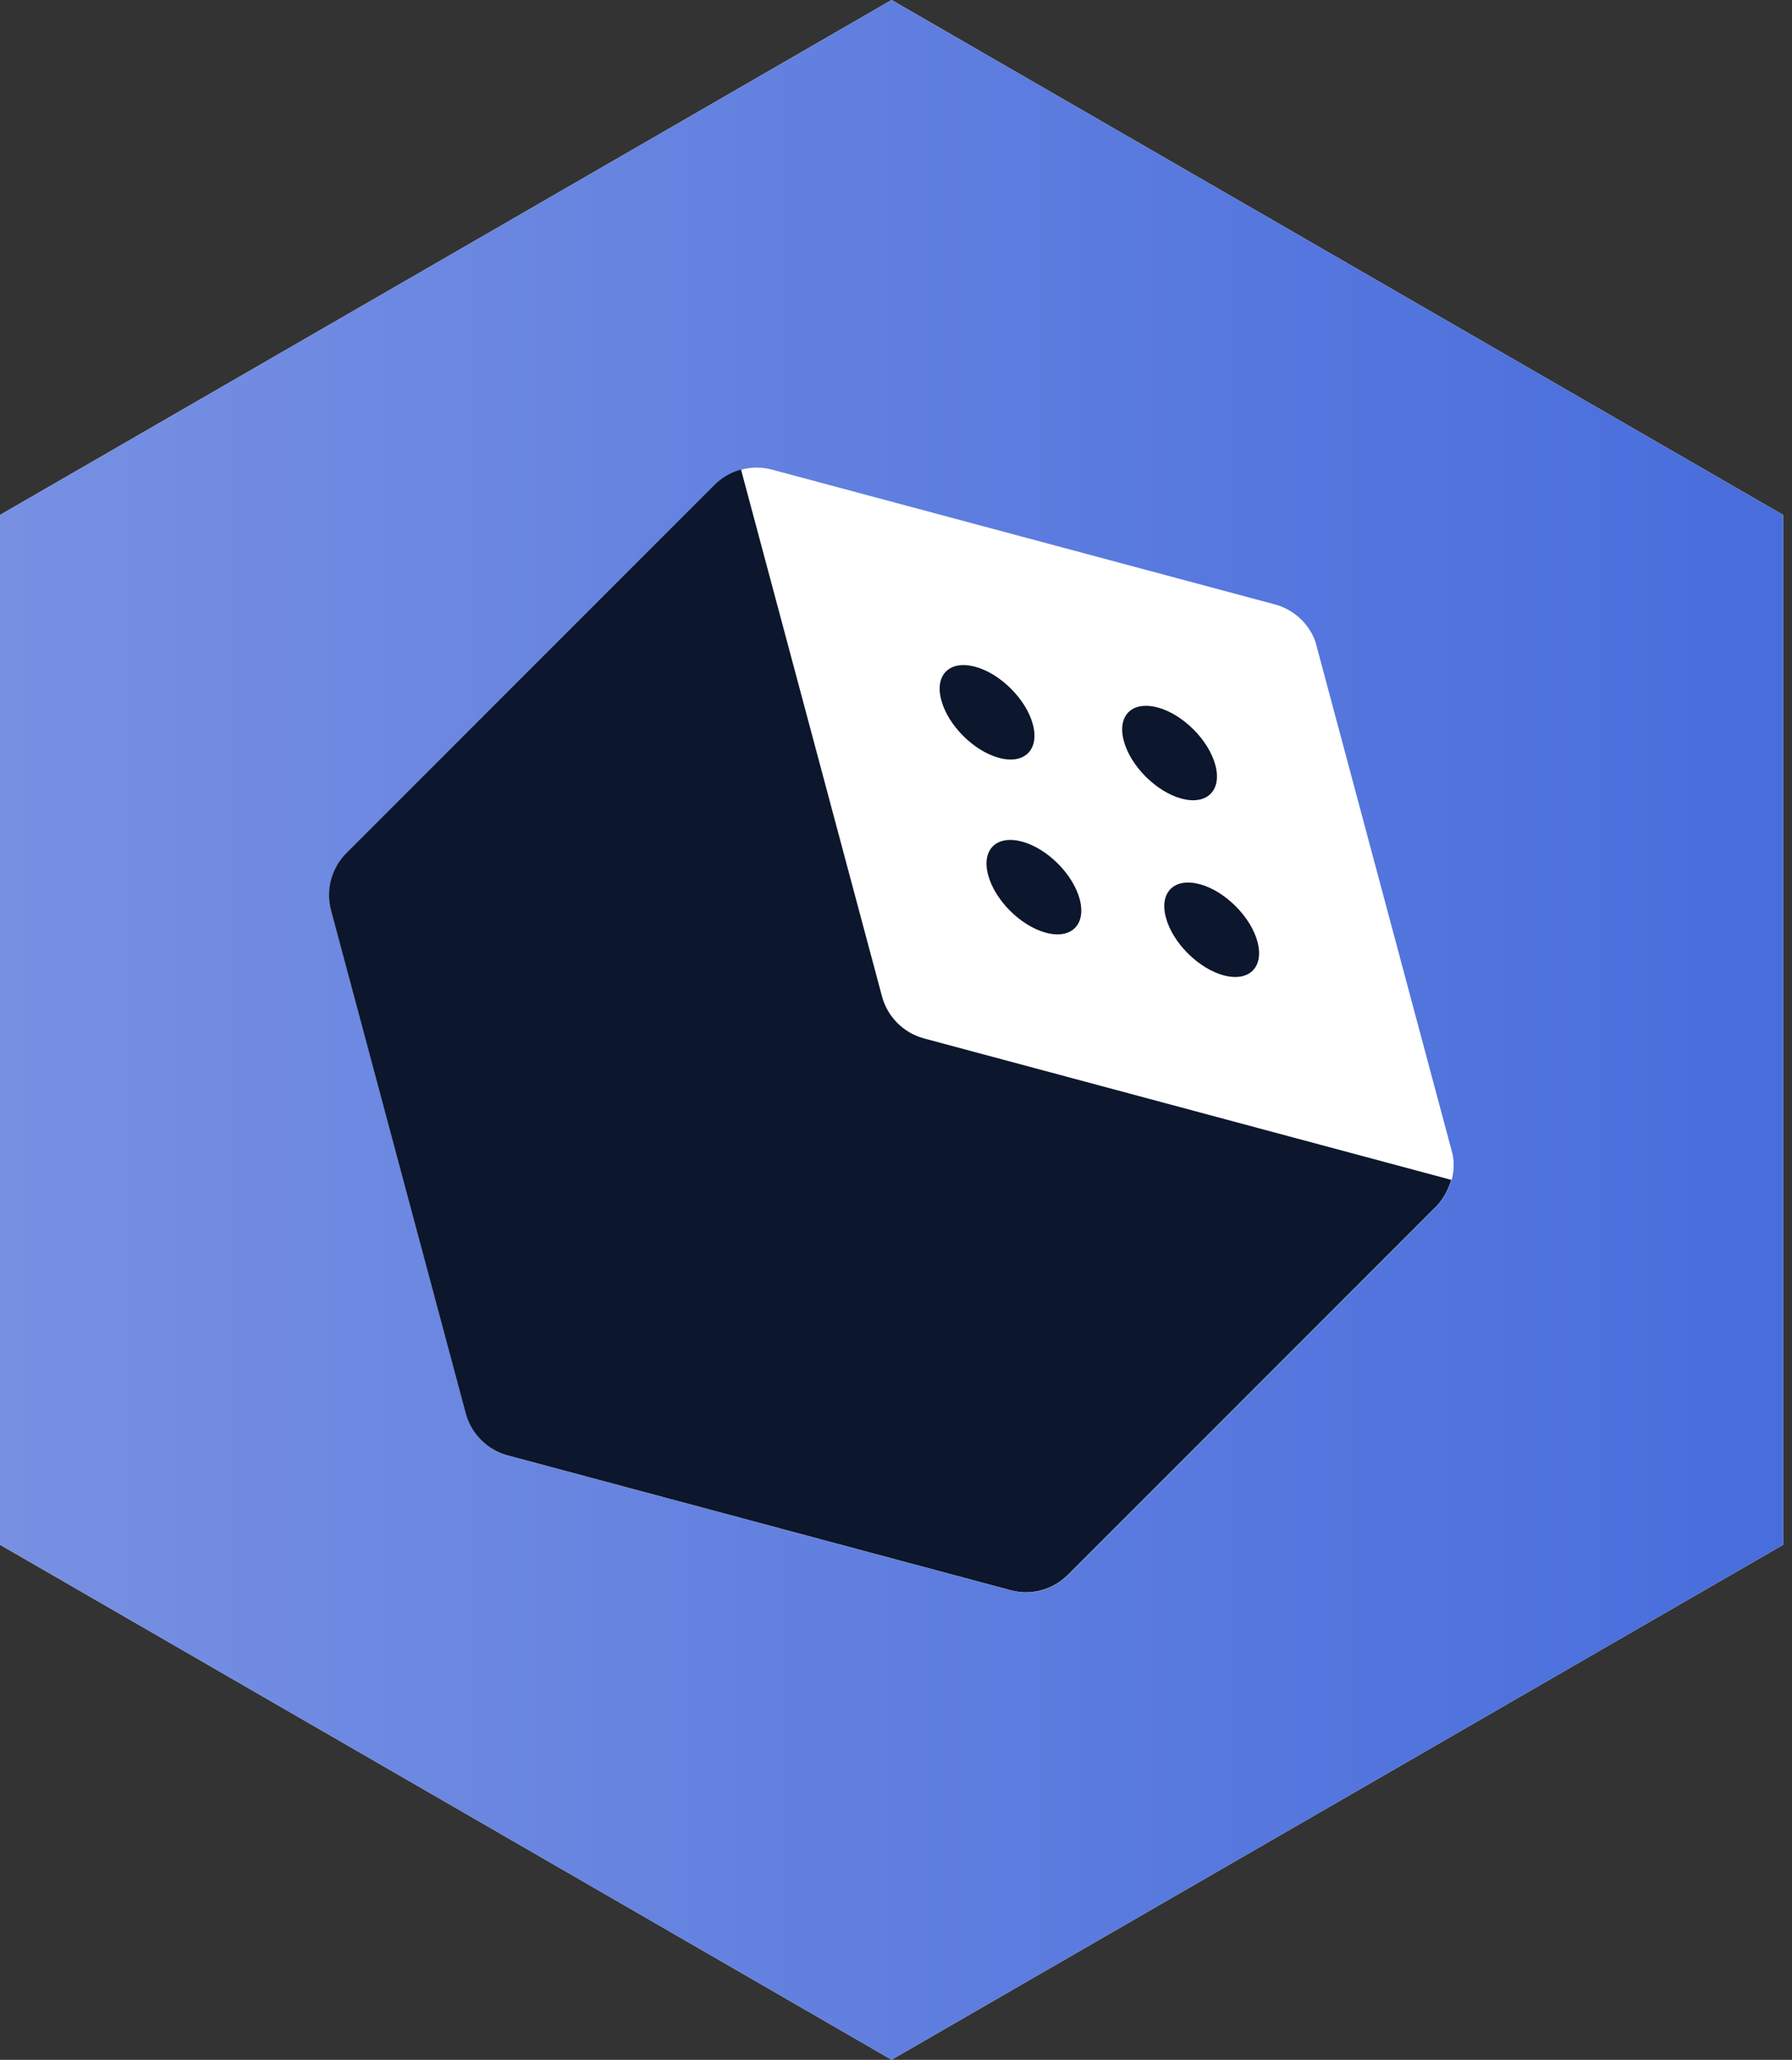 <svg width="114" height="131" viewBox="0 0 114 131" fill="none" xmlns="http://www.w3.org/2000/svg">
<rect x="0" y="0" width="114" height="131" fill="#333333" stroke="none"/>
<g clip-path="url(#clip0_1081_898)">
<path d="M56.72 0L0 32.75V98.24L56.72 130.99L113.44 98.24V32.75L56.72 0Z" fill="white"/>
<path d="M56.72 0L0 32.75V98.24L56.72 130.99L113.44 98.24V32.75L56.72 0ZM92.34 75.04C92.34 75.04 92.04 76.06 91.37 76.74L67.95 100.16C67 101.11 65.61 101.49 64.3 101.14L32.31 92.57C31.01 92.22 29.99 91.2 29.64 89.9L21.07 57.91C20.72 56.61 21.09 55.22 22.05 54.26L45.47 30.84C45.94 30.37 46.53 30.04 47.15 29.87C47.78 29.7 48.46 29.69 49.12 29.87L81.11 38.44C82.32 38.77 83.29 39.67 83.69 40.84L92.41 73.41C92.52 73.96 92.49 74.52 92.35 75.05L92.34 75.04Z" fill="url(#paint0_linear_1081_898)"/>
<path d="M92.34 75.04L58.78 66.04C57.48 65.69 56.46 64.67 56.11 63.37L47.14 29.86C46.51 30.03 45.93 30.36 45.46 30.83L22.04 54.25C21.09 55.2 20.71 56.59 21.06 57.9L29.63 89.89C29.98 91.19 31 92.21 32.3 92.56L64.29 101.13C65.59 101.48 66.98 101.11 67.94 100.15L91.36 76.73C92.04 76.05 92.33 75.03 92.33 75.03L92.34 75.04Z" fill="#0C162C"/>
<path d="M65 53.52C63.39 53.09 62.43 54.04 62.86 55.64C63.28 57.24 64.93 58.89 66.54 59.32C68.15 59.75 69.11 58.8 68.69 57.2C68.27 55.6 66.62 53.95 65.01 53.52H65Z" fill="#0C162C"/>
<path d="M73.63 44.99C72.02 44.56 71.06 45.51 71.49 47.11C71.91 48.71 73.56 50.36 75.17 50.79C76.78 51.22 77.74 50.27 77.32 48.67C76.9 47.07 75.25 45.42 73.64 44.99H73.63Z" fill="#0C162C"/>
<path d="M76.31 56.23C74.7 55.8 73.74 56.75 74.17 58.35C74.59 59.95 76.24 61.6 77.85 62.03C79.46 62.46 80.42 61.51 80 59.91C79.58 58.31 77.93 56.66 76.32 56.23H76.31Z" fill="#0C162C"/>
<path d="M62.02 42.4C60.41 41.97 59.45 42.92 59.88 44.52C60.3 46.12 61.95 47.77 63.56 48.2C65.17 48.63 66.13 47.68 65.71 46.08C65.29 44.48 63.64 42.83 62.03 42.4H62.02Z" fill="#0C162C"/>
</g>
<defs>
<linearGradient id="paint0_linear_1081_898" x1="0" y1="65.49" x2="113.44" y2="65.49" gradientUnits="userSpaceOnUse">
<stop stop-color="#7790E2"/>
<stop offset="1" stop-color="#486DDC"/>
</linearGradient>
<clipPath id="clip0_1081_898">
<rect width="113.44" height="130.99" fill="white"/>
</clipPath>
</defs>
</svg>
